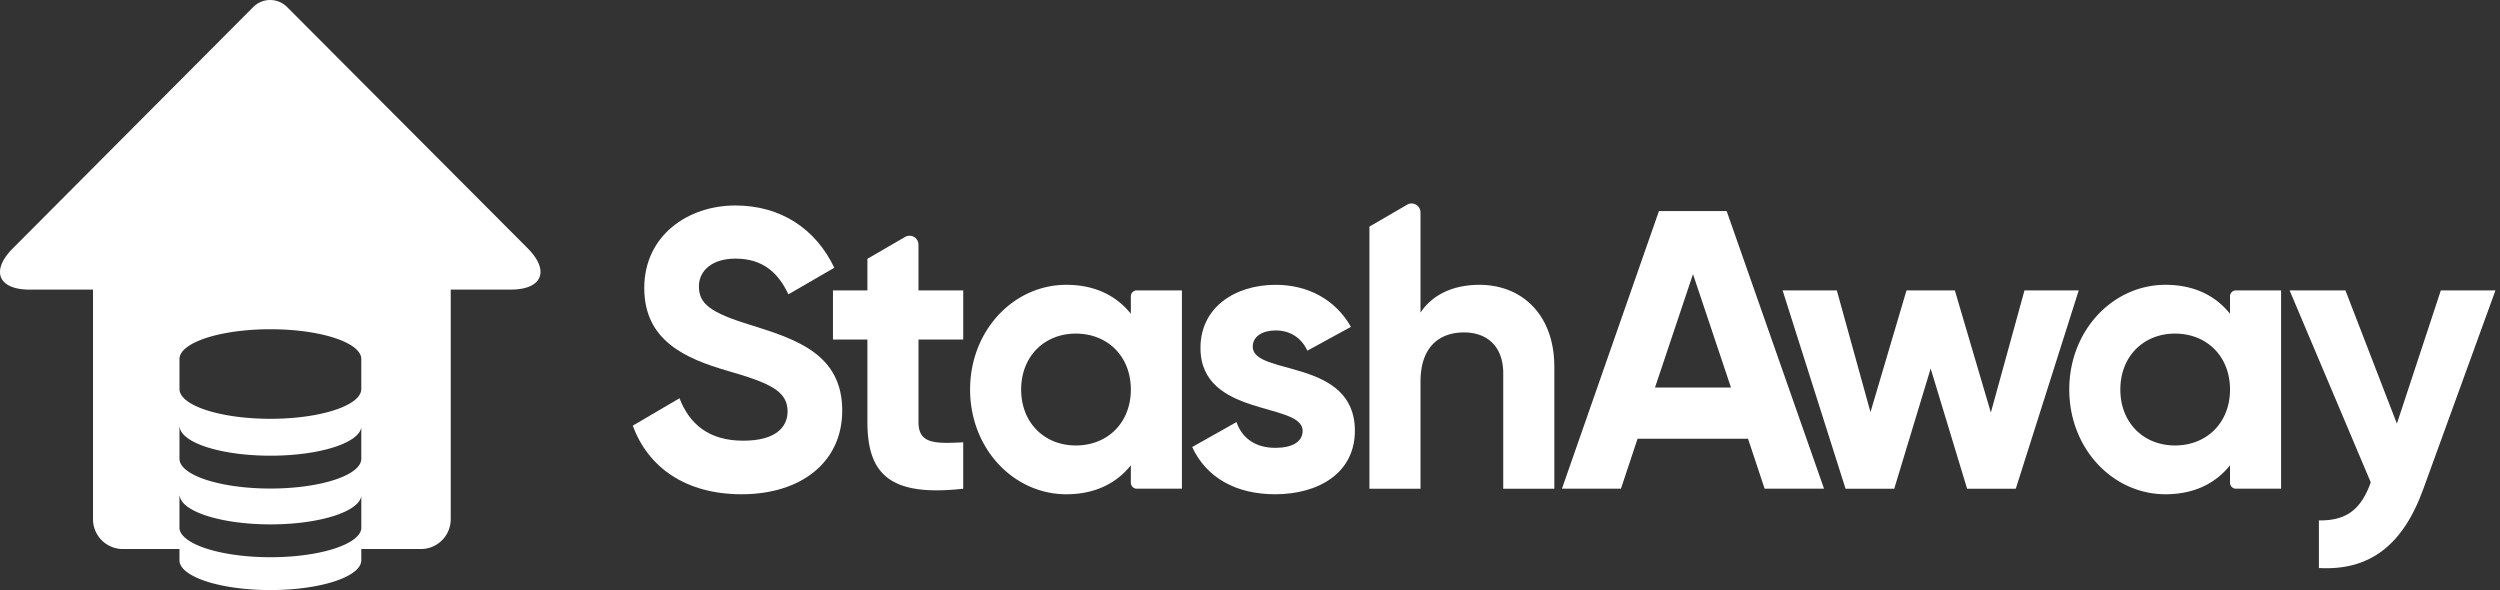 <svg width="161" height="38" viewBox="0 0 161 38" xmlns="http://www.w3.org/2000/svg" xmlns:xlink="http://www.w3.org/1999/xlink"><rect x="0" y="0" width="161" height="38" fill="#333333" stroke="none"/><use xlink:href="#sa_logo_with_name_path0_fill" fill="#fff"></use><use xlink:href="#sa_logo_with_name_path1_fill" transform="translate(40.752 13.233)" fill="#fff"></use><use xlink:href="#sa_logo_with_name_path2_fill" transform="translate(53.643 15.181)" fill="#fff"></use><use xlink:href="#sa_logo_with_name_path3_fill" transform="translate(62.474 18.342)" fill="#fff"></use><use xlink:href="#sa_logo_with_name_path4_fill" transform="translate(76.775 18.342)" fill="#fff"></use><use xlink:href="#sa_logo_with_name_path5_fill" transform="translate(88.191 13.103)" fill="#fff"></use><use xlink:href="#sa_logo_with_name_path6_fill" transform="translate(100.589 13.591)" fill="#fff"></use><use xlink:href="#sa_logo_with_name_path7_fill" transform="translate(114.799 18.7)" fill="#fff"></use><use xlink:href="#sa_logo_with_name_path8_fill" transform="translate(133.261 18.342)" fill="#fff"></use><use xlink:href="#sa_logo_with_name_path9_fill" transform="translate(147.45 18.7)" fill="#fff"></use><defs><path id="sa_logo_with_name_path0_fill" fill-rule="evenodd" d="M11.558 31.92h.013c.117 1.028 2.69 1.85 5.85 1.85 3.136 0 5.696-.81 5.847-1.828v3.415h3.842a1.92 1.92 0 0 0 1.917-1.92V18.65h3.866c2.039 0 2.528-1.22 1.086-2.664L18.489.454a1.538 1.538 0 0 0-2.171-.01L.828 15.992c-1.441 1.444-.953 2.66 1.087 2.66H5.99v14.785a1.92 1.92 0 0 0 1.918 1.92h3.65v-1.323 2.043c0 1.062 2.62 1.923 5.854 1.923s5.855-.86 5.855-1.923v-2.02c-.15 1.018-2.71 1.828-5.847 1.828-3.16 0-5.746-.822-5.863-1.85v-2.116zm11.71-6.872c0 1.062-2.62 1.923-5.855 1.923-3.233 0-5.855-.86-5.855-1.923v-1.922c0-1.063 2.622-1.923 5.855-1.923 3.234 0 5.855.86 5.855 1.922v1.923zm0 4.491c0 1.062-2.62 1.923-5.855 1.923-3.233 0-5.855-.86-5.855-1.923v-2.042h.013c.117 1.028 2.69 1.85 5.85 1.85 3.136 0 5.696-.81 5.847-1.828v2.02z"></path><path id="sa_logo_with_name_path1_fill" d="M7.012 18.597c3.799 0 6.476-2.044 6.476-5.39 0-3.653-3.009-4.598-5.839-5.492C4.946 6.897 4.258 6.31 4.258 5.21c0-1.022.867-1.788 2.346-1.788 1.81 0 2.779.945 3.416 2.3l2.958-1.712C11.78 1.507 9.536 0 6.604 0 3.544 0 .739 1.941.739 5.313c0 3.398 2.652 4.547 5.38 5.34 2.652.766 3.85 1.277 3.85 2.605 0 .996-.739 1.89-2.855 1.89-2.219 0-3.468-1.073-4.105-2.733L0 14.178c.969 2.656 3.366 4.419 7.012 4.419z"></path><path id="sa_logo_with_name_path2_fill" d="M8.389 6.686V3.52H5.507V.577a.575.575 0 0 0-.863-.499L2.218 1.486v2.033H0v3.167h2.218V12c0 3.45 1.556 4.803 6.17 4.292v-2.989c-1.886.102-2.88.077-2.88-1.303V6.686h2.88z"></path><path id="sa_logo_with_name_path3_fill" d="M10.735.358a.384.384 0 0 0-.383.384v1.123C9.434.715 8.057 0 6.196 0 2.805 0 0 2.938 0 6.744c0 3.806 2.805 6.744 6.196 6.744 1.861 0 3.238-.715 4.156-1.865v1.123c0 .212.172.384.383.384h2.906V.358h-2.906zm-3.927 9.988c-2.014 0-3.519-1.456-3.519-3.602s1.505-3.602 3.519-3.602c2.04 0 3.544 1.456 3.544 3.602s-1.504 3.602-3.544 3.602z"></path><path id="sa_logo_with_name_path4_fill" d="M3.901 3.985c0-.69.663-1.047 1.479-1.047.943 0 1.657.485 2.04 1.302l2.805-1.532C9.23.945 7.445 0 5.38 0 2.754 0 .535 1.456.535 4.062c0 4.496 6.579 3.474 6.579 5.339 0 .74-.714 1.098-1.76 1.098-1.274 0-2.141-.613-2.498-1.66L0 10.448c.918 1.967 2.805 3.04 5.354 3.04 2.729 0 5.125-1.329 5.125-4.087 0-4.7-6.578-3.526-6.578-5.416z"></path><path id="sa_logo_with_name_path5_fill" d="M7.088 5.24c-1.708 0-3.034.638-3.799 1.787V.577A.575.575 0 0 0 2.425.08L0 1.491V18.37h3.29v-6.897c0-2.222 1.197-3.168 2.804-3.168 1.479 0 2.524.895 2.524 2.632v7.433h3.29v-7.842c0-3.398-2.117-5.288-4.82-5.288z"></path><path id="sa_logo_with_name_path6_fill" d="M13.055 17.881h3.824L10.607 0h-4.36L0 17.881h3.8l1.07-3.218h7.114l1.07 3.218zm-7.063-6.514L8.44 4.063l2.447 7.305H5.992z"></path><path id="sa_logo_with_name_path7_fill" d="M15.579 0l-2.167 7.868L11.092 0H7.98L5.66 7.842 3.492 0H0l4.054 12.773H7.19l2.346-7.74 2.346 7.74h3.136L19.072 0h-3.493z"></path><path id="sa_logo_with_name_path8_fill" d="M10.736.358a.384.384 0 0 0-.384.384v1.123C9.434.715 8.057 0 6.196 0 2.805 0 0 2.938 0 6.744c0 3.806 2.805 6.744 6.196 6.744 1.861 0 3.238-.715 4.156-1.865v1.123c0 .212.172.384.383.384h2.906V.358h-2.905zm-3.928 9.988c-2.015 0-3.519-1.456-3.519-3.602s1.504-3.602 3.519-3.602c2.04 0 3.544 1.456 3.544 3.602s-1.505 3.602-3.544 3.602z"></path><path id="sa_logo_with_name_path9_fill" d="M9.74 0L6.91 8.583 3.595 0H0l5.227 12.364c-.612 1.711-1.53 2.478-3.34 2.452v3.065c3.238.18 5.405-1.43 6.73-5.108L13.258 0H9.74z"></path></defs></svg>